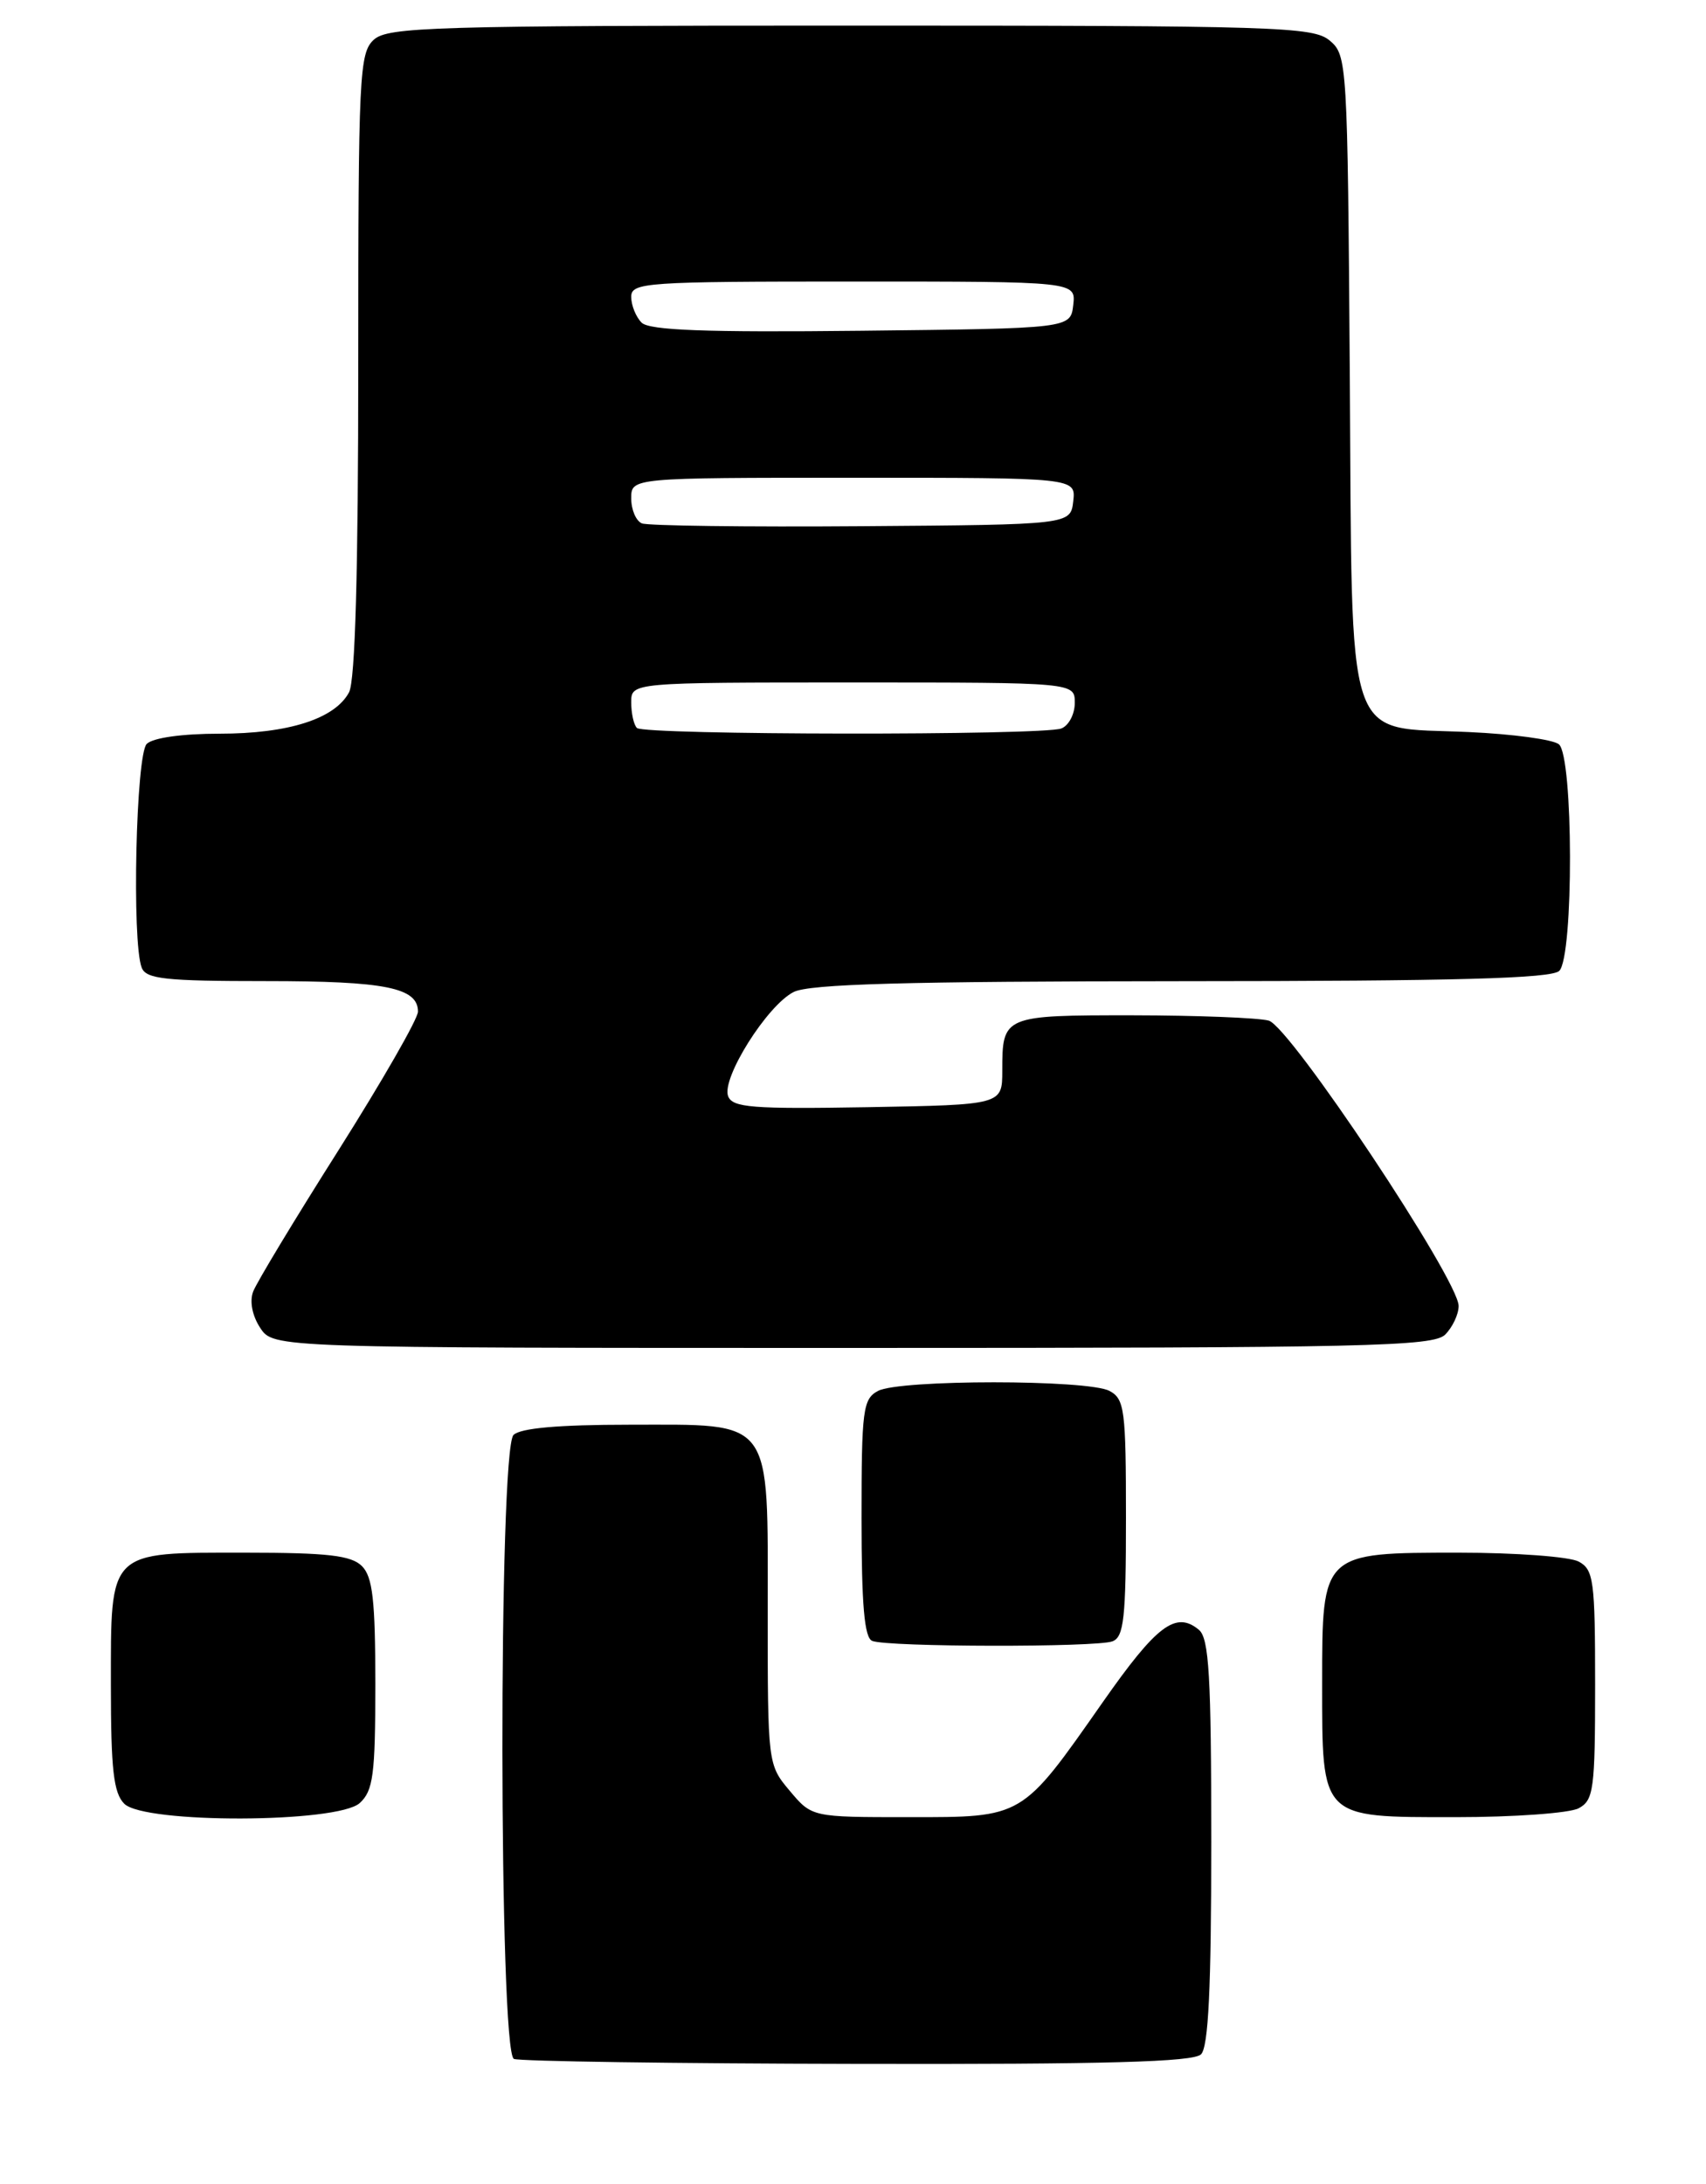 <?xml version="1.0" encoding="UTF-8" standalone="no"?>
<!DOCTYPE svg PUBLIC "-//W3C//DTD SVG 1.1//EN" "http://www.w3.org/Graphics/SVG/1.1/DTD/svg11.dtd" >
<svg xmlns="http://www.w3.org/2000/svg" xmlns:xlink="http://www.w3.org/1999/xlink" version="1.1" viewBox="0 0 200 256">
 <g >
 <path fill="currentColor"
d=" M 140.80 240.80 C 141.67 239.93 142.00 233.00 142.00 215.92 C 142.00 196.44 141.74 192.03 140.55 191.04 C 137.85 188.80 135.61 190.48 129.29 199.51 C 119.72 213.18 120.02 213.00 106.53 213.00 C 95.18 213.00 95.18 213.00 92.59 209.92 C 90.01 206.86 90.00 206.75 90.00 188.92 C 90.00 165.92 90.81 167.00 73.70 167.00 C 65.47 167.00 61.00 167.40 60.20 168.20 C 58.43 169.97 58.48 240.62 60.25 241.34 C 60.94 241.62 79.07 241.88 100.55 241.92 C 129.68 241.98 139.90 241.70 140.80 240.80 Z  M 42.17 211.35 C 43.75 209.91 44.00 208.04 44.00 197.42 C 44.00 187.59 43.69 184.83 42.43 183.57 C 41.17 182.32 38.42 182.00 28.76 182.00 C 12.58 182.00 13.00 181.59 13.00 197.58 C 13.00 207.41 13.31 210.17 14.57 211.43 C 16.93 213.78 39.55 213.71 42.17 211.35 Z  M 185.07 211.96 C 186.83 211.02 187.00 209.75 187.00 197.50 C 187.00 185.25 186.83 183.98 185.07 183.04 C 184.00 182.47 177.70 182.00 171.07 182.00 C 154.95 182.00 155.00 181.95 155.00 197.28 C 155.00 213.26 154.74 213.00 170.62 213.00 C 177.50 213.00 184.00 212.53 185.07 211.96 Z  M 130.42 192.39 C 131.76 191.88 132.00 189.64 132.00 177.93 C 132.00 165.25 131.84 163.98 130.07 163.04 C 127.55 161.69 105.45 161.69 102.93 163.04 C 101.16 163.98 101.00 165.25 101.00 177.95 C 101.00 188.12 101.33 191.97 102.25 192.34 C 104.05 193.07 128.54 193.11 130.42 192.39 Z  M 169.43 156.43 C 170.29 155.56 171.00 154.06 171.00 153.08 C 171.00 150.01 151.22 120.29 148.73 119.63 C 147.50 119.30 140.34 119.02 132.81 119.01 C 117.62 119.00 117.50 119.05 117.50 125.50 C 117.50 129.50 117.50 129.50 101.73 129.78 C 88.18 130.01 85.87 129.83 85.36 128.49 C 84.56 126.40 89.93 117.85 93.04 116.28 C 94.89 115.34 106.17 115.03 138.55 115.01 C 170.68 115.00 181.90 114.70 182.80 113.80 C 184.50 112.10 184.46 88.62 182.75 87.24 C 182.06 86.68 177.32 86.04 172.22 85.81 C 157.45 85.13 158.55 88.44 158.24 43.72 C 157.98 7.30 157.93 6.46 155.88 4.75 C 153.94 3.13 149.74 3.00 99.72 3.00 C 50.82 3.00 45.48 3.16 43.83 4.65 C 42.12 6.20 42.00 8.72 42.00 42.72 C 42.00 66.89 41.64 79.81 40.92 81.15 C 39.26 84.26 33.81 86.00 25.73 86.00 C 21.36 86.00 17.92 86.48 17.20 87.20 C 15.94 88.46 15.44 110.38 16.61 113.42 C 17.12 114.76 19.37 115.00 31.17 115.00 C 45.19 115.00 49.00 115.77 49.00 118.58 C 49.00 119.42 44.81 126.71 39.70 134.80 C 34.58 142.88 30.07 150.35 29.68 151.39 C 29.24 152.53 29.57 154.22 30.50 155.64 C 32.05 158.00 32.05 158.00 99.95 158.00 C 160.35 158.00 168.03 157.83 169.43 156.43 Z  M 74.67 85.33 C 74.30 84.97 74.00 83.62 74.00 82.33 C 74.00 80.00 74.00 80.00 100.00 80.00 C 126.00 80.00 126.00 80.00 126.00 82.39 C 126.00 83.71 125.29 85.06 124.42 85.39 C 122.26 86.22 75.50 86.17 74.67 85.33 Z  M 75.25 61.35 C 74.56 61.06 74.00 59.75 74.00 58.42 C 74.00 56.00 74.00 56.00 100.07 56.00 C 126.13 56.00 126.13 56.00 125.82 58.75 C 125.50 61.50 125.50 61.50 101.00 61.68 C 87.53 61.78 75.94 61.63 75.25 61.35 Z  M 75.22 37.82 C 74.55 37.15 74.00 35.79 74.00 34.80 C 74.00 33.11 75.63 33.00 100.07 33.00 C 126.13 33.00 126.13 33.00 125.82 35.75 C 125.50 38.50 125.50 38.50 100.97 38.77 C 82.73 38.97 76.12 38.72 75.22 37.82 Z "/>
</g>
</svg>